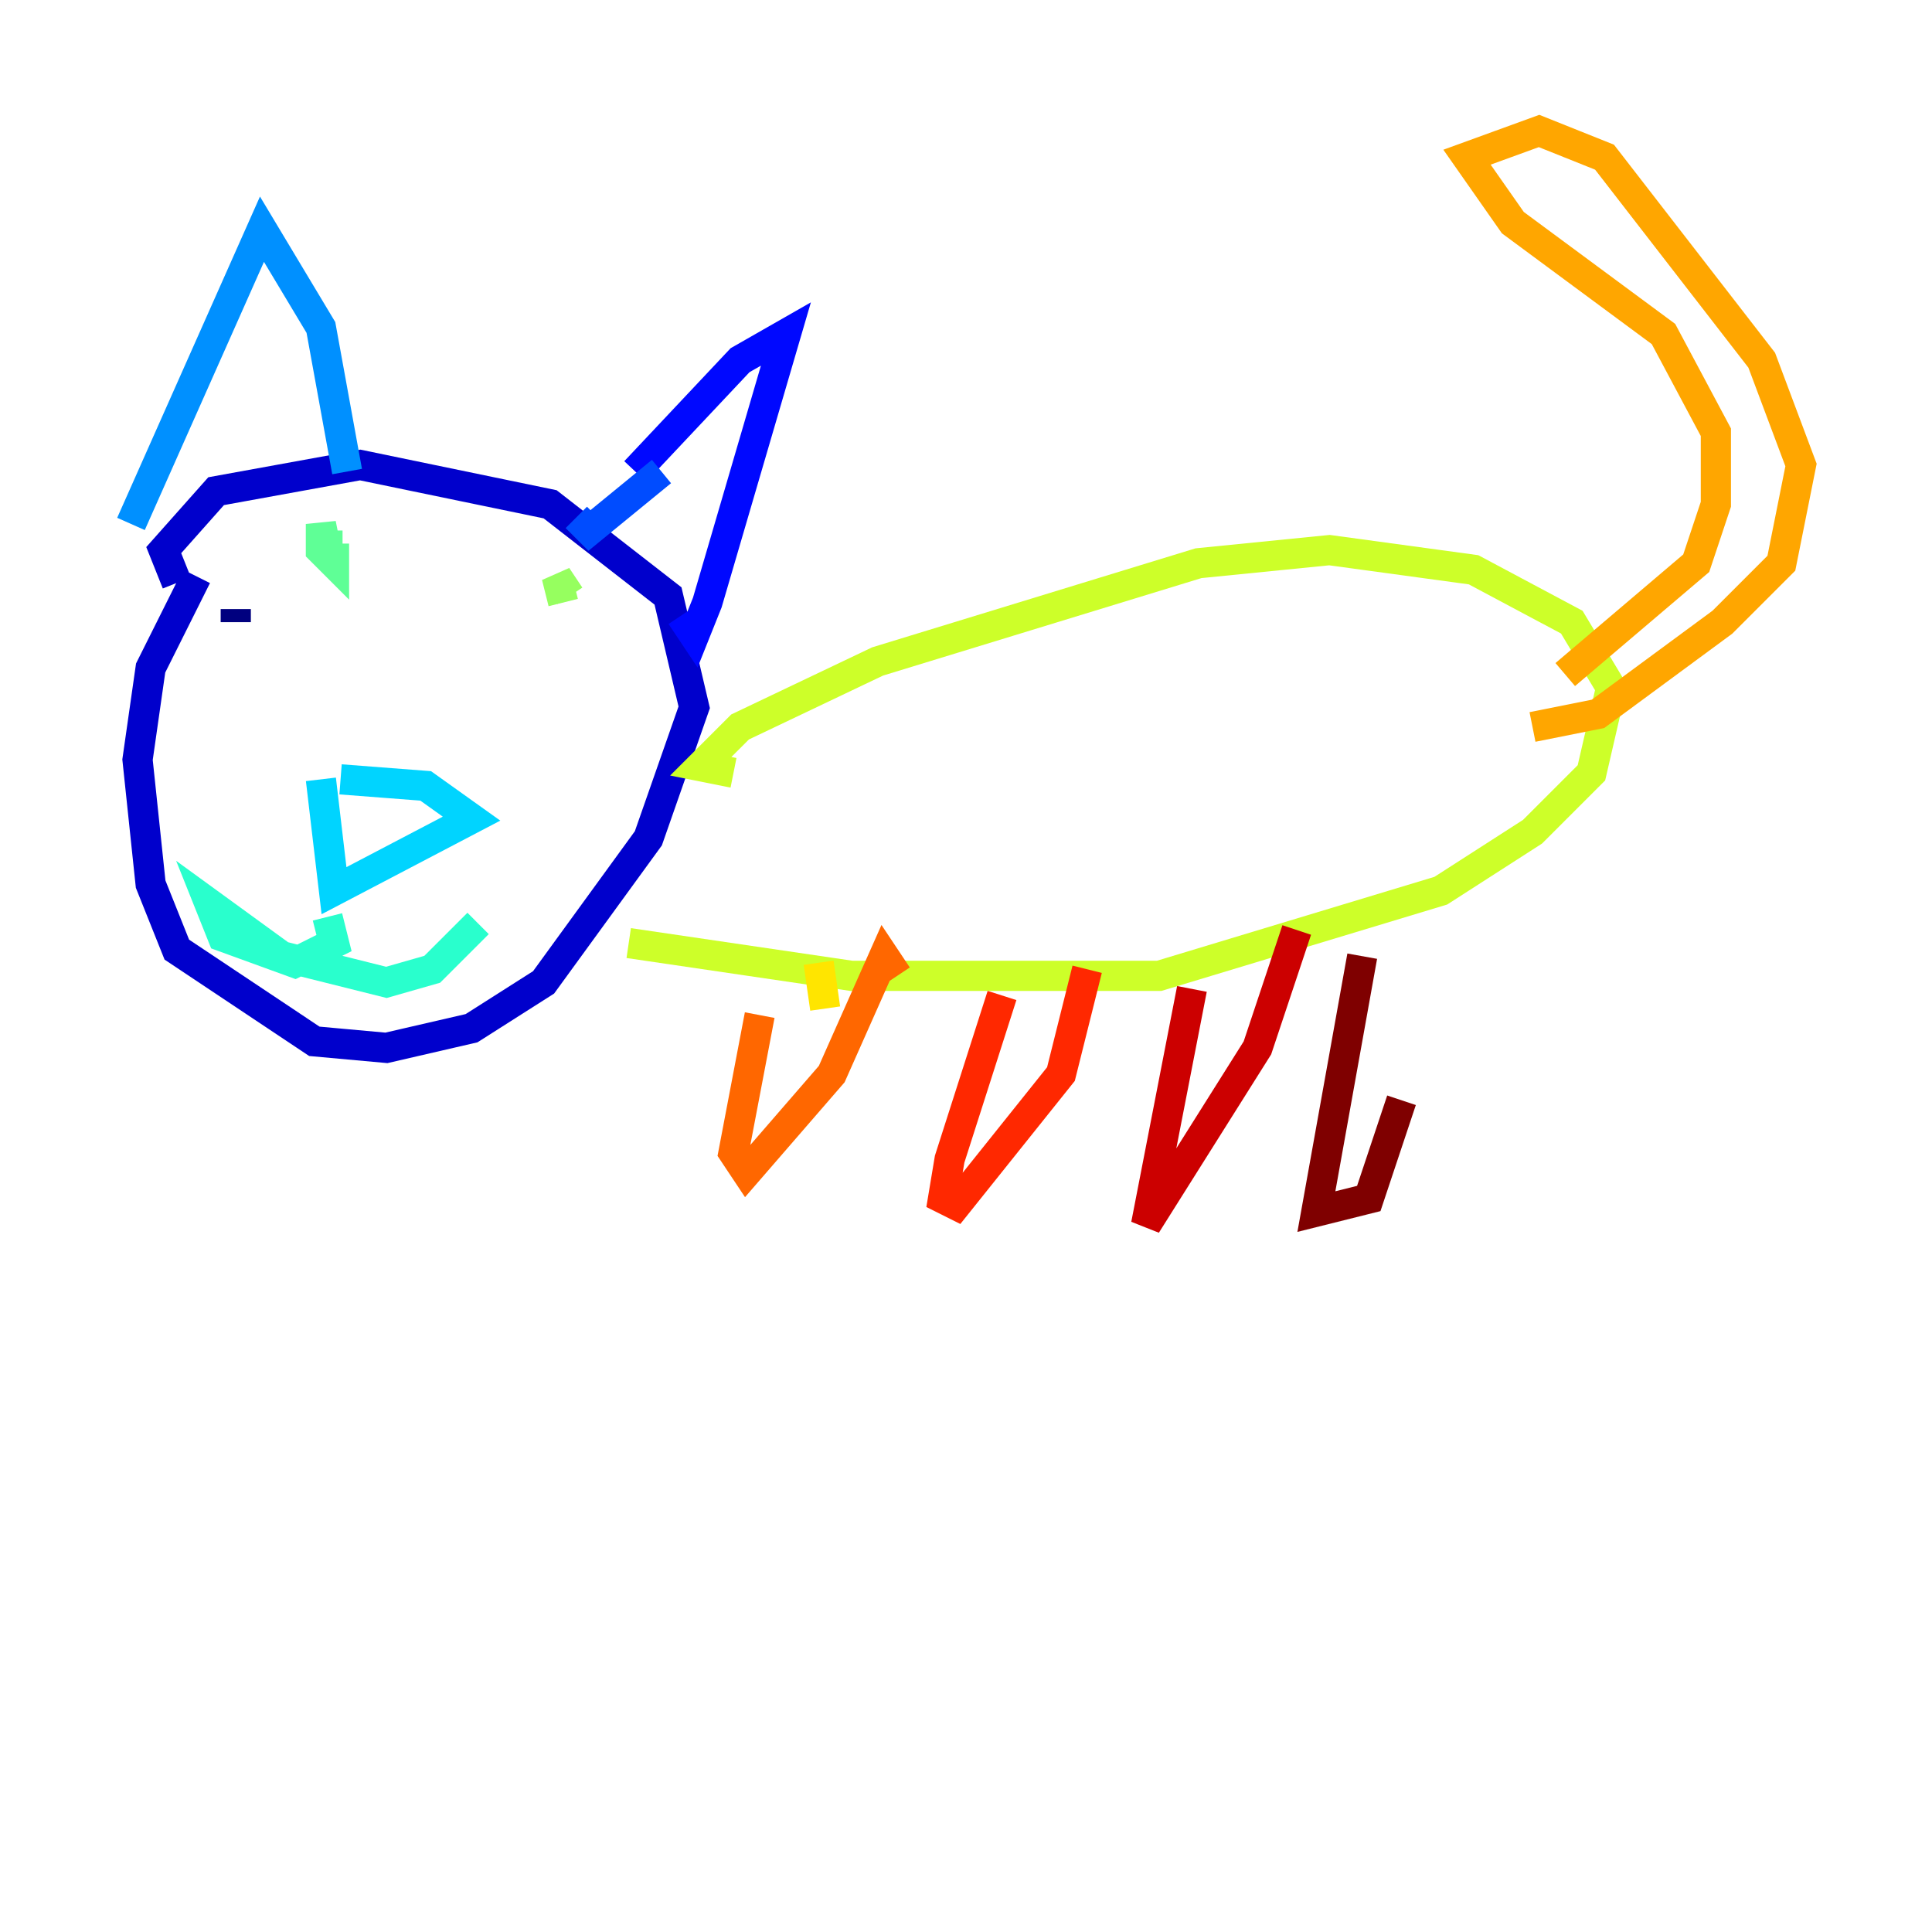 <?xml version="1.0" encoding="utf-8" ?>
<svg baseProfile="tiny" height="128" version="1.2" viewBox="0,0,128,128" width="128" xmlns="http://www.w3.org/2000/svg" xmlns:ev="http://www.w3.org/2001/xml-events" xmlns:xlink="http://www.w3.org/1999/xlink"><defs /><polyline fill="none" points="15.62,41.22 15.62,40.352" stroke="#00007f" stroke-width="2" /><polyline fill="none" points="13.017,38.183 9.98,44.258 9.112,50.332 9.98,58.576 11.715,62.915 20.827,68.99 25.6,69.424 31.241,68.122 36.014,65.085 42.956,55.539 45.993,46.861 44.258,39.485 36.447,33.41 23.864,30.807 14.319,32.542 10.848,36.447 11.715,38.617" stroke="#0000cc" stroke-width="2" /><polyline fill="none" points="42.088,31.241 49.031,23.864 52.068,22.129 46.861,39.919 45.993,42.088 45.125,40.786" stroke="#0008ff" stroke-width="2" /><polyline fill="none" points="43.824,31.241 39.051,35.146 38.183,34.278" stroke="#004cff" stroke-width="2" /><polyline fill="none" points="22.997,31.241 21.261,21.695 17.356,15.186 8.678,34.712" stroke="#0090ff" stroke-width="2" /><polyline fill="none" points="21.261,51.634 22.129,59.01 31.241,54.237 28.203,52.068 22.563,51.634" stroke="#00d4ff" stroke-width="2" /><polyline fill="none" points="21.695,60.746 22.129,62.481 19.525,63.783 14.752,62.047 13.885,59.878 18.658,63.349 25.6,65.085 28.637,64.217 31.675,61.18" stroke="#29ffcd" stroke-width="2" /><polyline fill="none" points="21.695,35.146 21.695,36.881 21.261,34.712 21.261,36.447 22.129,37.315 22.129,36.014" stroke="#5fff96" stroke-width="2" /><polyline fill="none" points="37.749,39.485 36.881,38.183 37.315,39.919" stroke="#96ff5f" stroke-width="2" /><polyline fill="none" points="48.597,51.2 46.427,50.766 49.031,48.163 58.142,43.824 79.403,37.315 88.081,36.447 97.627,37.749 104.136,41.22 106.739,45.559 105.437,51.2 101.532,55.105 95.458,59.01 76.8,64.651 56.407,64.651 41.654,62.481" stroke="#cdff29" stroke-width="2" /><polyline fill="none" points="54.237,63.783 54.671,66.82" stroke="#ffe500" stroke-width="2" /><polyline fill="none" points="103.702,44.691 112.38,37.315 113.681,33.41 113.681,28.637 110.21,22.129 100.231,14.752 97.193,10.414 101.966,8.678 106.305,10.414 116.719,23.864 119.322,30.807 118.02,37.315 114.115,41.22 105.871,47.295 101.532,48.163" stroke="#ffa600" stroke-width="2" /><polyline fill="none" points="50.332,67.254 48.597,76.366 49.464,77.668 55.105,71.159 58.576,63.349 59.444,64.651" stroke="#ff6700" stroke-width="2" /><polyline fill="none" points="66.386,65.953 62.915,76.8 62.481,79.403 63.349,79.837 70.291,71.159 72.027,64.217" stroke="#ff2800" stroke-width="2" /><polyline fill="none" points="78.969,65.519 75.932,81.139 83.308,69.424 85.912,61.614" stroke="#cc0000" stroke-width="2" /><polyline fill="none" points="90.251,63.349 87.214,80.271 90.685,79.403 92.854,72.895" stroke="#7f0000" stroke-width="2" /></svg>
